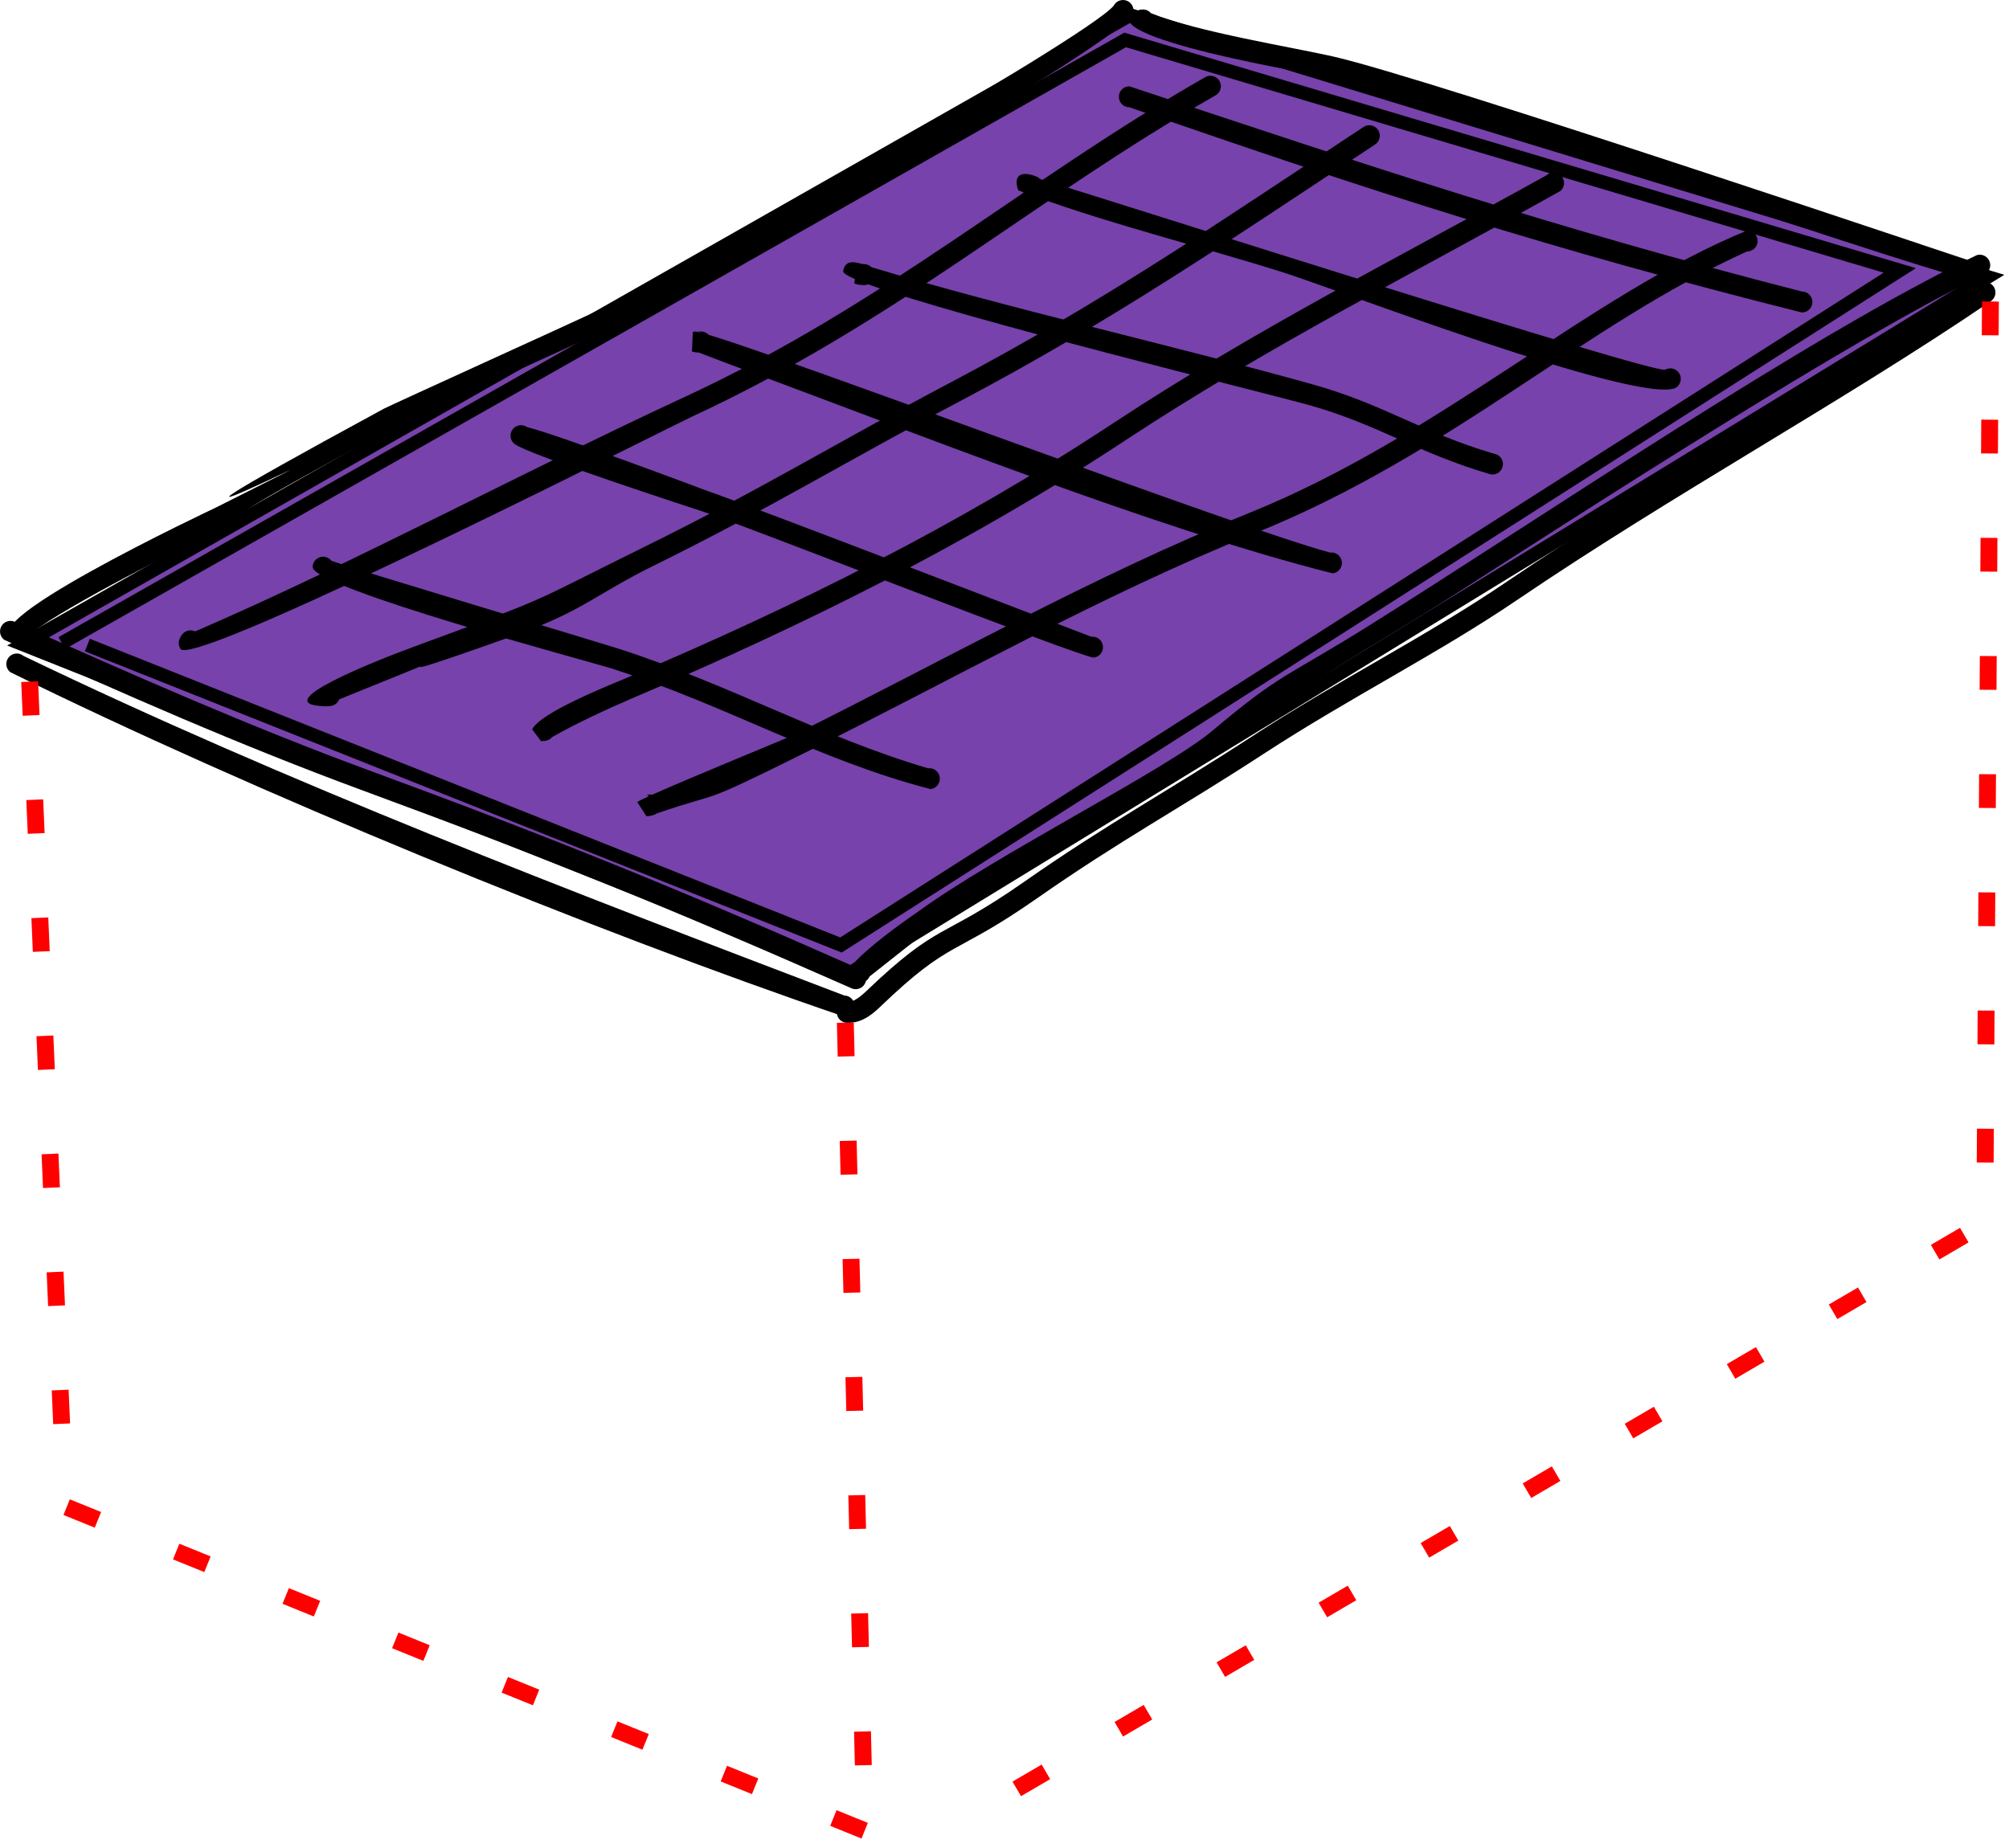 <?xml version="1.0" standalone="no"?>
<!DOCTYPE svg PUBLIC "-//W3C//DTD SVG 1.0//EN" "http://www.w3.org/TR/2001/REC-SVG-20010904/DTD/svg10.dtd">
<svg xmlns="http://www.w3.org/2000/svg" xmlns:xlink="http://www.w3.org/1999/xlink" id="body_1" width="25" height="23">

<g transform="matrix(0.223 0 0 0.223 0 0)">
	<g transform="matrix(0.152 0 0 0.152 0.001 0)">
	</g>
    <path transform="matrix(0.152 0 0 0.152 0.001 0)"  d="M311.75 357.45L729.83 101.67L414.95 5.53L8.33 236.62L311.75 357.45" stroke="#000000" stroke-width="4.96" fill="#7742ab" fill-rule="nonzero" />
	<g transform="matrix(0.152 0 0 0.152 0.001 0)">
	</g>
    <path transform="matrix(0.152 0 0 0.152 0.001 0)"  d="M661.51 107.04C 569.44 83.45 502.93 60.98 414.6 31.69C 412.47 31.69 410.75 33.41 410.75 35.54C 410.75 37.67 412.48 39.39 414.6 39.39C 502.75 70.04 569.56 91.67 661.51 114.74C 663.64 114.74 665.36 113.02 665.36 110.89C 665.36 108.76 663.63 107.04 661.51 107.04z" stroke="none" fill="#000000" fill-rule="nonzero" />
	<g transform="matrix(0.152 0 0 0.152 0.001 0)">
	</g>
    <path transform="matrix(0.152 0 0 0.152 0.001 0)"  d="M661.51 110.89C 645.58 110.89 591.99 89.96 569.35 85.32C 541.48 79.6 499.49 65.16 470.74 56.21C 457.62 52.13 422.07 35.54 414.6 35.54" stroke="none" fill="none" />
	<g transform="matrix(0.152 0 0 0.152 0.001 0)">
	</g>
    <path transform="matrix(0.152 0 0 0.152 0.001 0)"  d="M611.34 135.73C 607.04 137.4 411.59 74.8 381.84 65.74C 381.47 65.35 381.01 65.03 380.47 64.81C 375.64 62.89 371.65 63.67 373.82 69.89L373.82 69.89L375.79 70.63L375.44 71.1C 375.44 71.1 377.62 71.97 377.62 71.97C 378.38 72.27 379.18 72.32 379.92 72.14C 409.84 82.95 440.88 90.5 471.24 100.07C 489.9 105.95 600.67 148.45 615.07 142.47C 616.93 141.44 617.6 139.09 616.57 137.23C 615.54 135.37 613.19 134.7 611.33 135.73L611.33 135.73L611.34 135.73z" stroke="none" fill="#000000" fill-rule="nonzero" />
	<g transform="matrix(0.152 0 0 0.152 0.001 0)">
	</g>
    <path transform="matrix(0.152 0 0 0.152 0.001 0)"  d="M613.21 139.1C 602.97 144.79 548.62 120.48 534.35 116.07C 492.97 103.29 451.97 89.15 410.13 77.79C 407.96 77.2 378.31 69.37 376.87 67.51L376.87 67.51L379.06 68.38" stroke="none" fill="none" />
	<g transform="matrix(0.152 0 0 0.152 0.001 0)">
	</g>
    <path transform="matrix(0.152 0 0 0.152 0.001 0)"  d="M548.45 166.58C 522.11 158.87 508.12 148.45 481.8 141.11C 429.54 126.53 371.07 113.48 319.95 98.12C 319.21 97.38 318.16 96.94 317.02 96.99C 315.55 96.93 310.32 94.33 309.55 99.57C 309.45 100.23 311.01 101.23 313.87 102.48L313.87 102.48L313.65 103.97C 313.38 103.97 313.5 103.98 313.28 103.94C 315.46 104.72 314.95 104.52 317.43 104.68C 317.88 104.66 318.31 104.56 318.7 104.39C 352.02 116.67 465.87 144.62 480.32 148.66C 506.1 155.87 520.23 166.32 547.37 174.2C 549.48 174.5 551.43 173.03 551.72 170.92C 552.02 168.81 550.55 166.87 548.45 166.57L548.45 166.57L548.45 166.58z" stroke="none" fill="#000000" fill-rule="nonzero" />
	<g transform="matrix(0.152 0 0 0.152 0.001 0)">
	</g>
    <path transform="matrix(0.152 0 0 0.152 0.001 0)"  d="M547.91 170.39C 528.01 167.57 504.47 149.46 481.06 144.89C 446.55 138.14 404.82 121.57 368.61 114.65C 351.66 111.41 329.6 106.41 313.37 100.13C 314.72 100.03 315.2 100.94 317.23 100.84" stroke="none" fill="none" />
	<g transform="matrix(0.152 0 0 0.152 0.001 0)">
	</g>
    <path transform="matrix(0.152 0 0 0.152 0.001 0)"  d="M488.3 202.89C 455.59 194.19 292.02 132.44 260.16 122.95C 259.46 122.19 258.45 121.72 257.33 121.72C 256.86 121.72 256.4 121.73 255.93 121.72C 256.52 121.77 256.08 121.72 257.22 122.05L257.22 122.05L257.22 122.13C 256.23 121.88 255.51 121.74 255.12 121.72L255.12 121.72L254.34 121.91L254.03 129.05C 255.37 129.43 255.6 129.44 256.49 129.43L256.49 129.43L268.53 134.02C 334.21 158.2 424.25 194.18 489.27 210.53C 491.38 210.26 492.88 208.34 492.61 206.23C 492.34 204.12 490.42 202.62 488.31 202.89L488.31 202.89L488.3 202.89z" stroke="none" fill="#000000" fill-rule="nonzero" />
	<g transform="matrix(0.152 0 0 0.152 0.001 0)">
	</g>
    <path transform="matrix(0.152 0 0 0.152 0.001 0)"  d="M488.79 206.71C 476.26 208.29 427.93 187.68 411.7 182.28C 392.52 175.9 372.47 166.47 352.33 159.31C 328.63 150.89 308.13 143.35 283.86 135.38C 283.56 135.28 256.12 125.47 255.7 125.53C 255.26 125.6 257.19 125.56 257.35 125.56" stroke="none" fill="none" />
	<g transform="matrix(0.152 0 0 0.152 0.001 0)">
	</g>
    <path transform="matrix(0.152 0 0 0.152 0.001 0)"  d="M400.62 233.8C 400.36 233.78 272.97 184.69 259.25 180.11C 259.22 180.1 204.66 159.53 193.5 156.83C 191.87 155.67 189.59 155.94 188.3 157.51C 186.94 159.15 187.17 161.58 188.81 162.94C 193.58 166.93 257.17 187.54 257.17 187.54C 274.12 193.19 396.37 241.22 401.53 241.46C 403.64 241.21 405.15 239.29 404.9 237.18C 404.65 235.07 402.73 233.56 400.62 233.81L400.62 233.81L400.62 233.8zM192.99 156.7C 192.82 156.66 192.66 156.63 192.52 156.61C 192.76 156.63 192.86 156.65 192.99 156.7z" stroke="none" fill="#000000" fill-rule="nonzero" />
	<g transform="matrix(0.152 0 0 0.152 0.001 0)">
	</g>
    <path transform="matrix(0.152 0 0 0.152 0.001 0)"  d="M401.07 237.63C 393.85 238.49 377.82 228.26 368.26 224.49C 329.97 209.39 298.41 195.09 258.2 183.82C 243.37 179.66 223.88 170.46 212.63 167.76C 206 166.17 197.64 160.13 192.41 160.35C 191.65 160.38 191.89 160.49 191.25 159.96" stroke="none" fill="none" />
	<g transform="matrix(0.152 0 0 0.152 0.001 0)">
	</g>
    <path transform="matrix(0.152 0 0 0.152 0.001 0)"  d="M340.71 282.1C 301.62 270.61 268.15 251.39 226.82 238.1C 221.02 236.23 128.03 208.35 121.66 205.9C 120.96 204.99 119.85 204.4 118.61 204.4C 116.48 204.4 114.76 206.13 114.76 208.25C 115.35 216.05 217.48 243.18 224.48 245.43C 267.09 259.14 300.66 279.18 341.65 289.74C 343.76 289.48 345.26 287.56 345 285.45C 344.74 283.34 342.82 281.84 340.71 282.1z" stroke="none" fill="#000000" fill-rule="nonzero" />
	<g transform="matrix(0.152 0 0 0.152 0.001 0)">
	</g>
    <path transform="matrix(0.152 0 0 0.152 0.001 0)"  d="M341.18 285.93C 331.68 287.1 267.1 255.58 252.4 250.57C 216.8 238.45 180.93 228.21 145.17 216.15C 140.55 214.59 118.62 210.56 118.62 208.27" stroke="none" fill="none" />
	<g transform="matrix(0.152 0 0 0.152 0.001 0)">
	</g>
    <path transform="matrix(0.152 0 0 0.152 0.001 0)"  d="M641.47 84.62C 583.97 108.1 528.64 160.06 458.53 188.38C 400.59 211.78 346.89 242.32 290.89 270.09C 289.77 270.65 253.6 285.46 239.48 291.78C 238.95 291.68 238.39 291.7 237.83 291.84C 237.57 291.9 237.28 291.98 237.02 292.04C 237.35 291.99 237.1 292.03 237.84 292.01L237.84 292.01L238.1 292.41C 235.75 293.48 234.24 294.22 233.95 294.5L233.95 294.5L237.3 299.7C 238.51 299.66 238.58 299.61 239.75 299.31C 240.25 299.18 240.7 298.97 241.08 298.68C 266.57 289.94 254.72 296.63 294.37 276.97C 349.85 249.46 403.53 218.88 460.88 195.72C 532.85 166.66 581.51 119.44 641.35 92.33C 643.48 92.36 645.23 90.66 645.26 88.53C 645.29 86.4 643.59 84.65 641.47 84.62zM237.01 292.05L237 292.05L236.99 292.05z" stroke="none" fill="#000000" fill-rule="nonzero" />
	<g transform="matrix(0.152 0 0 0.152 0.001 0)">
	</g>
    <path transform="matrix(0.152 0 0 0.152 0.001 0)"  d="M641.41 88.48C 630.68 88.32 573.93 130.03 560.72 137.07C 523.78 156.75 501.1 178.74 459.71 192.06C 427.43 202.45 409.88 212.51 381.41 229.32C 364.71 239.18 346.42 243.97 327.21 254.93C 309.89 264.82 275.64 283.09 257.17 289.67C 256.67 289.85 231.8 297.38 238.78 295.59" stroke="none" fill="none" />
	<g transform="matrix(0.152 0 0 0.152 0.001 0)">
	</g>
    <path transform="matrix(0.152 0 0 0.152 0.001 0)"  d="M567.75 64.36C 513.18 94.67 461.08 120.85 408.66 155.4C 351.42 193.14 292.11 222.56 229.06 249.32C 224.43 251.29 206.03 258.59 198.4 264.55L198.4 264.55L198.36 264.56L198.38 264.56C 196.92 265.71 195.85 266.8 195.36 267.8L195.36 267.8L198.58 272.11C 200.64 271.98 199.83 272.18 201.07 271.78C 201.74 271.54 202.3 271.13 202.73 270.62C 211.12 265.81 223.5 260.05 231.82 256.51C 295.01 229.64 355.53 199.66 412.9 161.84C 465.52 127.15 518.25 100.75 572.9 70.09C 574.48 68.67 574.62 66.23 573.2 64.65C 571.78 63.07 569.34 62.93 567.76 64.35L567.76 64.35L567.75 64.36z" stroke="none" fill="#000000" fill-rule="nonzero" />
	<g transform="matrix(0.152 0 0 0.152 0.001 0)">
	</g>
    <path transform="matrix(0.152 0 0 0.152 0.001 0)"  d="M570.32 67.22C 560.18 76.3 508.79 98.73 491.6 109.39C 451.52 134.24 422.19 149.18 382.77 178C 369.76 187.51 348.6 192.35 330.77 204.09C 299.54 224.66 265.23 239.65 230.43 252.91C 225.56 254.76 194.57 270.01 199.76 268.14" stroke="none" fill="none" />
	<g transform="matrix(0.152 0 0 0.152 0.001 0)">
	</g>
    <path transform="matrix(0.152 0 0 0.152 0.001 0)"  d="M500.51 46.66C 447.24 81.79 405.69 110.52 348.92 140.46C 307.29 162.42 279.35 179.73 236.8 200.68C 192.52 222.49 205.13 217.88 151.86 237.49C 138.34 242.47 96.77 258.81 119.5 259.32C 119.96 259.33 120.54 259.28 121.03 259.25C 122.63 259.21 123.98 258.19 124.53 256.78C 188.2 231.13 118.69 258.38 189.61 233.06C 213.97 224.36 218.77 218.15 239.97 207.7C 282.49 186.75 310.6 169.4 352.1 147.48C 409.37 117.22 451.12 88.47 504.88 53.01C 506.63 51.8 507.07 49.4 505.87 47.65C 504.66 45.9 502.27 45.46 500.51 46.66L500.51 46.66L500.51 46.66z" stroke="none" fill="#000000" fill-rule="nonzero" />
	<g transform="matrix(0.152 0 0 0.152 0.001 0)">
	</g>
    <path transform="matrix(0.152 0 0 0.152 0.001 0)"  d="M502.7 49.84C 480.65 65.02 457.77 78.63 436.27 94.28C 420.02 106.11 404.06 111.28 386.89 124.7C 369.7 138.12 332.9 149.08 309.43 165.58C 279.34 186.73 271.24 189.38 238.39 204.21C 217.57 213.6 214.37 221.29 188.47 229.4C 175.71 233.39 130.29 248.15 118.65 255.06C 118.88 255.71 120.15 255.43 120.93 255.41" stroke="none" fill="none" />
	<g transform="matrix(0.152 0 0 0.152 0.001 0)">
	</g>
    <path transform="matrix(0.152 0 0 0.152 0.001 0)"  d="M442.74 28.17C 376.05 66.23 325.24 111.55 251.02 145.91C 194.12 172.25 129.53 206.76 73.26 231.14C 72.46 231.49 71.98 231.69 71.61 231.84C 70.08 231.1 68.19 231.44 67.03 232.77C 65.67 234.47 65.04 236.22 66.23 238.24C 66.7 239.04 69.08 238.74 72.96 237.6C 72.92 237.69 72.87 237.77 72.82 237.86L72.82 237.86L72.84 237.83C 72.91 237.75 72.98 237.66 73.05 237.57C 105.95 227.8 245.78 156.81 253.81 153.09C 328.87 118.33 378.86 73.51 445.97 35.17C 447.9 34.28 448.75 32 447.87 30.06C 446.98 28.13 444.7 27.28 442.76 28.16L442.76 28.16L442.74 28.17z" stroke="none" fill="#000000" fill-rule="nonzero" />
	<g transform="matrix(0.152 0 0 0.152 0.001 0)">
	</g>
    <path transform="matrix(0.152 0 0 0.152 0.001 0)"  d="M444.35 31.68C 414.48 45.36 385.21 74.66 352.18 92.39C 313.66 113.06 298.19 131.8 252.41 149.51C 227.99 158.96 204.41 173.71 178.53 184.93C 159.58 193.14 141.84 202.31 121.88 210.85C 116.49 213.16 63.98 242.12 69.93 235.32" stroke="none" fill="none" />
	<g transform="matrix(0.152 0 0 0.152 0.001 0)">
	</g>
    <path transform="matrix(0.152 0 0 0.152 0.001 0)"  d="M724.28 96.08C 723.95 96.12 524.59 28.68 489.29 20.71C 473.75 17.2 439.78 11.77 422.56 4.85C 421.85 4.01 420.8 3.48 419.62 3.48C 418.95 3.51 418.42 3.54 417.79 3.81C 395.75 13.17 487.38 28.17 487.4 28.18C 528.84 37.54 719.93 104.84 727.02 103.29C 729.01 102.54 730.01 100.31 729.26 98.32C 728.51 96.33 726.28 95.33 724.29 96.08L724.29 96.08L724.28 96.08z" stroke="none" fill="#000000" fill-rule="nonzero" />
	<g transform="matrix(0.152 0 0 0.152 0.001 0)">
	</g>
    <path transform="matrix(0.152 0 0 0.152 0.001 0)"  d="M725.65 99.68C 719.92 101.85 699.41 91.22 692.37 88.96C 664.2 79.94 636.86 69.74 608.47 60.46C 591 54.75 586.63 51.38 566.86 47.23C 553.8 44.49 536.26 35.9 519.17 32.13C 495.09 26.81 482.2 21.71 455.83 17.87C 448.44 16.79 414.98 7.34 419.63 7.34" stroke="none" fill="none" />
	<g transform="matrix(0.152 0 0 0.152 0.001 0)">
	</g>
    <path transform="matrix(0.152 0 0 0.152 0.001 0)"  d="M315.32 355.68C 249.27 326.46 203.58 307.92 135.56 282.9C 92.05 266.9 48.46 247.67 6.14 228.73C 4.43 227.47 2.02 227.83 0.75 229.55C -0.51 231.26 -0.15 233.68 1.57 234.94C 44.31 254.41 88.93 273.96 132.99 290.18C 201.03 315.21 246.84 333.84 312.94 363.02C 314.96 363.68 317.14 362.57 317.79 360.55C 318.45 358.53 317.34 356.35 315.32 355.7L315.32 355.7L315.32 355.68z" stroke="none" fill="#000000" fill-rule="nonzero" />
	<g transform="matrix(0.152 0 0 0.152 0.001 0)">
	</g>
    <path transform="matrix(0.152 0 0 0.152 0.001 0)"  d="M314.13 359.34C 294.81 353.06 275.74 340.5 257.82 333.32C 242.77 327.29 233.85 325.96 217.98 317.54C 186.91 301.06 141.65 291.77 106.27 275.3C 90.45 267.94 70.36 263.06 53.95 254.11C 44.44 248.92 8.57 235.29 3.86 231.82" stroke="none" fill="none" />
	<g transform="matrix(0.152 0 0 0.152 0.001 0)">
	</g>
    <path transform="matrix(0.152 0 0 0.152 0.001 0)"  d="M309.99 365.54C 209.81 327.38 105.19 287.41 8.63 240.84C 6.99 239.48 4.56 239.71 3.2 241.35C 1.84 242.99 2.07 245.42 3.71 246.77C 92.34 290.47 217.44 341.8 309.77 373.23C 311.89 373.29 313.67 371.61 313.73 369.49C 313.79 367.36 312.11 365.59 309.99 365.53L309.99 365.53L309.99 365.54z" stroke="none" fill="#000000" fill-rule="nonzero" />
	<g transform="matrix(0.152 0 0 0.152 0.001 0)">
	</g>
    <path transform="matrix(0.152 0 0 0.152 0.001 0)"  d="M309.88 369.39C 306.24 369.29 257.19 347.16 243.23 343.47C 230.21 340.03 176.03 319.16 164.51 312.72C 148.18 303.59 110.16 291.5 89.89 282.16C 74.13 274.9 65.08 272.58 48.91 263.39C 39.21 257.88 13.43 249.82 6.17 243.81" stroke="none" fill="none" />
	<g transform="matrix(0.152 0 0 0.152 0.001 0)">
	</g>
    <path transform="matrix(0.152 0 0 0.152 0.001 0)"  d="M725.76 93.66C 663.74 123.34 565.44 190.35 503.07 229.42C 471.97 248.9 470.83 246.62 444.98 268.4C 428.12 282.61 365.28 314.06 336.67 335C 336.65 335.01 296.09 362.44 315.64 360.89L315.64 360.89L315.68 360.89C 317.27 360.89 318.63 359.93 319.22 358.56L319.22 358.56L340.66 341.6C 369.97 319.99 432.15 289.29 450.07 274.19C 477.18 251.36 503.33 237.99 533.99 218.31C 583.15 186.77 678.43 125.01 727.85 101.08C 729.9 100.5 731.09 98.38 730.52 96.33C 729.94 94.28 727.82 93.09 725.77 93.66L725.77 93.66L725.76 93.66zM317.78 359.68C 317.61 359.84 317.42 360 317.21 360.13L317.21 360.13L317.78 359.68z" stroke="none" fill="#000000" fill-rule="nonzero" />
	<g transform="matrix(0.152 0 0 0.152 0.001 0)">
	</g>
    <path transform="matrix(0.152 0 0 0.152 0.001 0)"  d="M726.81 97.36C 709.12 102.34 657.88 140.07 636.52 150.43C 612.97 161.86 597.16 178.99 572.45 190.88C 558.26 197.71 545.96 206.7 532.01 214.99C 510.72 227.65 500.44 237.66 476.37 249.8C 457.95 259.08 451.62 269.29 438.87 278.13C 424.36 288.18 404.22 293.21 384.29 307.76C 368.42 319.35 355.45 328.14 338.66 338.29C 333.06 341.68 324.94 351.59 315.39 356.74C 314.59 357.17 315.38 357.03 315.68 357.03" stroke="none" fill="none" />
	<g transform="matrix(0.152 0 0 0.152 0.001 0)">
	</g>
    <path transform="matrix(0.152 0 0 0.152 0.001 0)"  d="M726.76 104.11C 671.74 141.44 610.12 174.92 552.56 214C 523.6 233.66 490.84 250.04 459.43 270.53C 429.18 290.27 406.61 302.36 376.23 323.61C 345 345.46 345.19 337.92 317.73 364.2C 316.59 365.29 313.67 367.77 311.76 367.92C 309.67 367.53 307.66 368.9 307.26 370.99C 306.87 373.08 308.24 375.09 310.33 375.49C 315.47 375.97 319.41 373.26 323.06 369.75C 349.52 344.32 349.66 351.58 380.98 329.66C 411.1 308.59 433.7 296.51 463.77 276.88C 495.24 256.33 527.96 239.99 556.96 220.3C 614.31 181.37 675.98 147.88 730.71 110.7C 732.53 109.6 733.12 107.24 732.03 105.42C 730.93 103.6 728.57 103 726.74 104.1L726.74 104.1L726.76 104.11z" stroke="none" fill="#000000" fill-rule="nonzero" />
	<g transform="matrix(0.152 0 0 0.152 0.001 0)">
	</g>
    <path transform="matrix(0.152 0 0 0.152 0.001 0)"  d="M728.74 107.41C 709.74 118.82 706.07 125.22 681.57 136.64C 678.61 138.02 641.26 160.11 638.28 162.09C 613.52 178.58 592.9 193.52 566.9 209.23C 547.56 220.92 543.88 227.36 519.81 237.54C 503.6 244.4 495.86 253.3 480.79 261.42C 470.25 267.1 453.43 279.86 441.03 287.39C 427.66 295.5 410.2 304.02 398.79 311.37C 384.03 320.87 374.2 332.52 355.37 341.64C 342.87 347.7 330.7 353.63 322.57 364.57C 320.46 367.41 314.73 372.41 311.04 371.71" stroke="none" fill="none" />
	<g transform="matrix(0.152 0 0 0.152 0.001 0)">
	</g>
    <path transform="matrix(0.152 0 0 0.152 0.001 0)"  d="M408.84 2.11C 398.47 14.5 236.19 106.09 217.56 114.93C 211.17 117.96 143.08 148.9 140.99 150.03C 5.83 223.4 165.77 142.85 79.1 186.44C 79.1 186.44 -19.25 232.64 8.1 234.52C 9.58 234.52 10.86 233.68 11.51 232.46C 25.48 221.74 67.85 200.72 82.16 193.52C 173.02 147.75 11.42 229.15 144.72 156.78C 146.79 155.66 215.82 124.28 221.15 121.75C 240.62 112.51 404.34 20.34 415.71 5.6C 416.67 3.7 415.92 1.38 414.02 0.42C 412.12 -0.54 409.8 0.21 408.84 2.11L408.84 2.11L408.84 2.11z" stroke="none" fill="#000000" fill-rule="nonzero" />
	<g transform="matrix(0.152 0 0 0.152 0.001 0)">
	</g>
    <path transform="matrix(0.152 0 0 0.152 0.001 0)"  d="M412.28 3.86C 409.62 9.07 393.84 15.1 385.23 22.79C 371.94 34.66 343.17 44.28 323.89 57.86C 301.96 73.3 277.43 91.55 253.18 101.72C 227.46 112.51 211.66 124.39 184.34 134.38C 155.09 145.07 129.61 159.98 104.34 177.81C 90.66 187.46 71.44 192.28 54.42 202.91C 47.29 207.37 4.75 230.68 8.11 230.68" stroke="none" fill="none" />
	<g transform="matrix(0.152 0 0 0.152 0.001 0)">
	</g>
    <path transform="matrix(0.152 0 0 0.152 0.001 0)"  d="M22.69 236.12L413.05 14.67L697.44 99.29L308.72 346.98L32.06 236.85" stroke="#000000" stroke-width="4.96" fill="none" />
	<g transform="matrix(0.152 0 0 0.152 0.001 0)">
	</g>
    <path transform="matrix(0.152 0 0 0.152 0.001 0)"  d="M730.72 110.71L728.67 449.1L352.93 668.73" stroke="#FF0000" stroke-width="6.2" stroke-dasharray="12.398,30.994" fill="none" />
	<g transform="matrix(0.152 0 0 0.152 0.001 0)">
	</g>
    <path transform="matrix(0.152 0 0 0.152 0.001 0)"  d="M310.33 375.49L317.65 677.55" stroke="#FF0000" stroke-width="6.2" stroke-dasharray="12.398,30.994" fill="none" />
	<g transform="matrix(0.152 0 0 0.152 0.001 0)">
	</g>
    <path transform="matrix(0.152 0 0 0.152 0.001 0)"  d="M10.88 250.29L23.93 553.18L317.52 672.23" stroke="#FF0000" stroke-width="6.2" stroke-dasharray="12.398,30.994" fill="none" />
</g>
</svg>